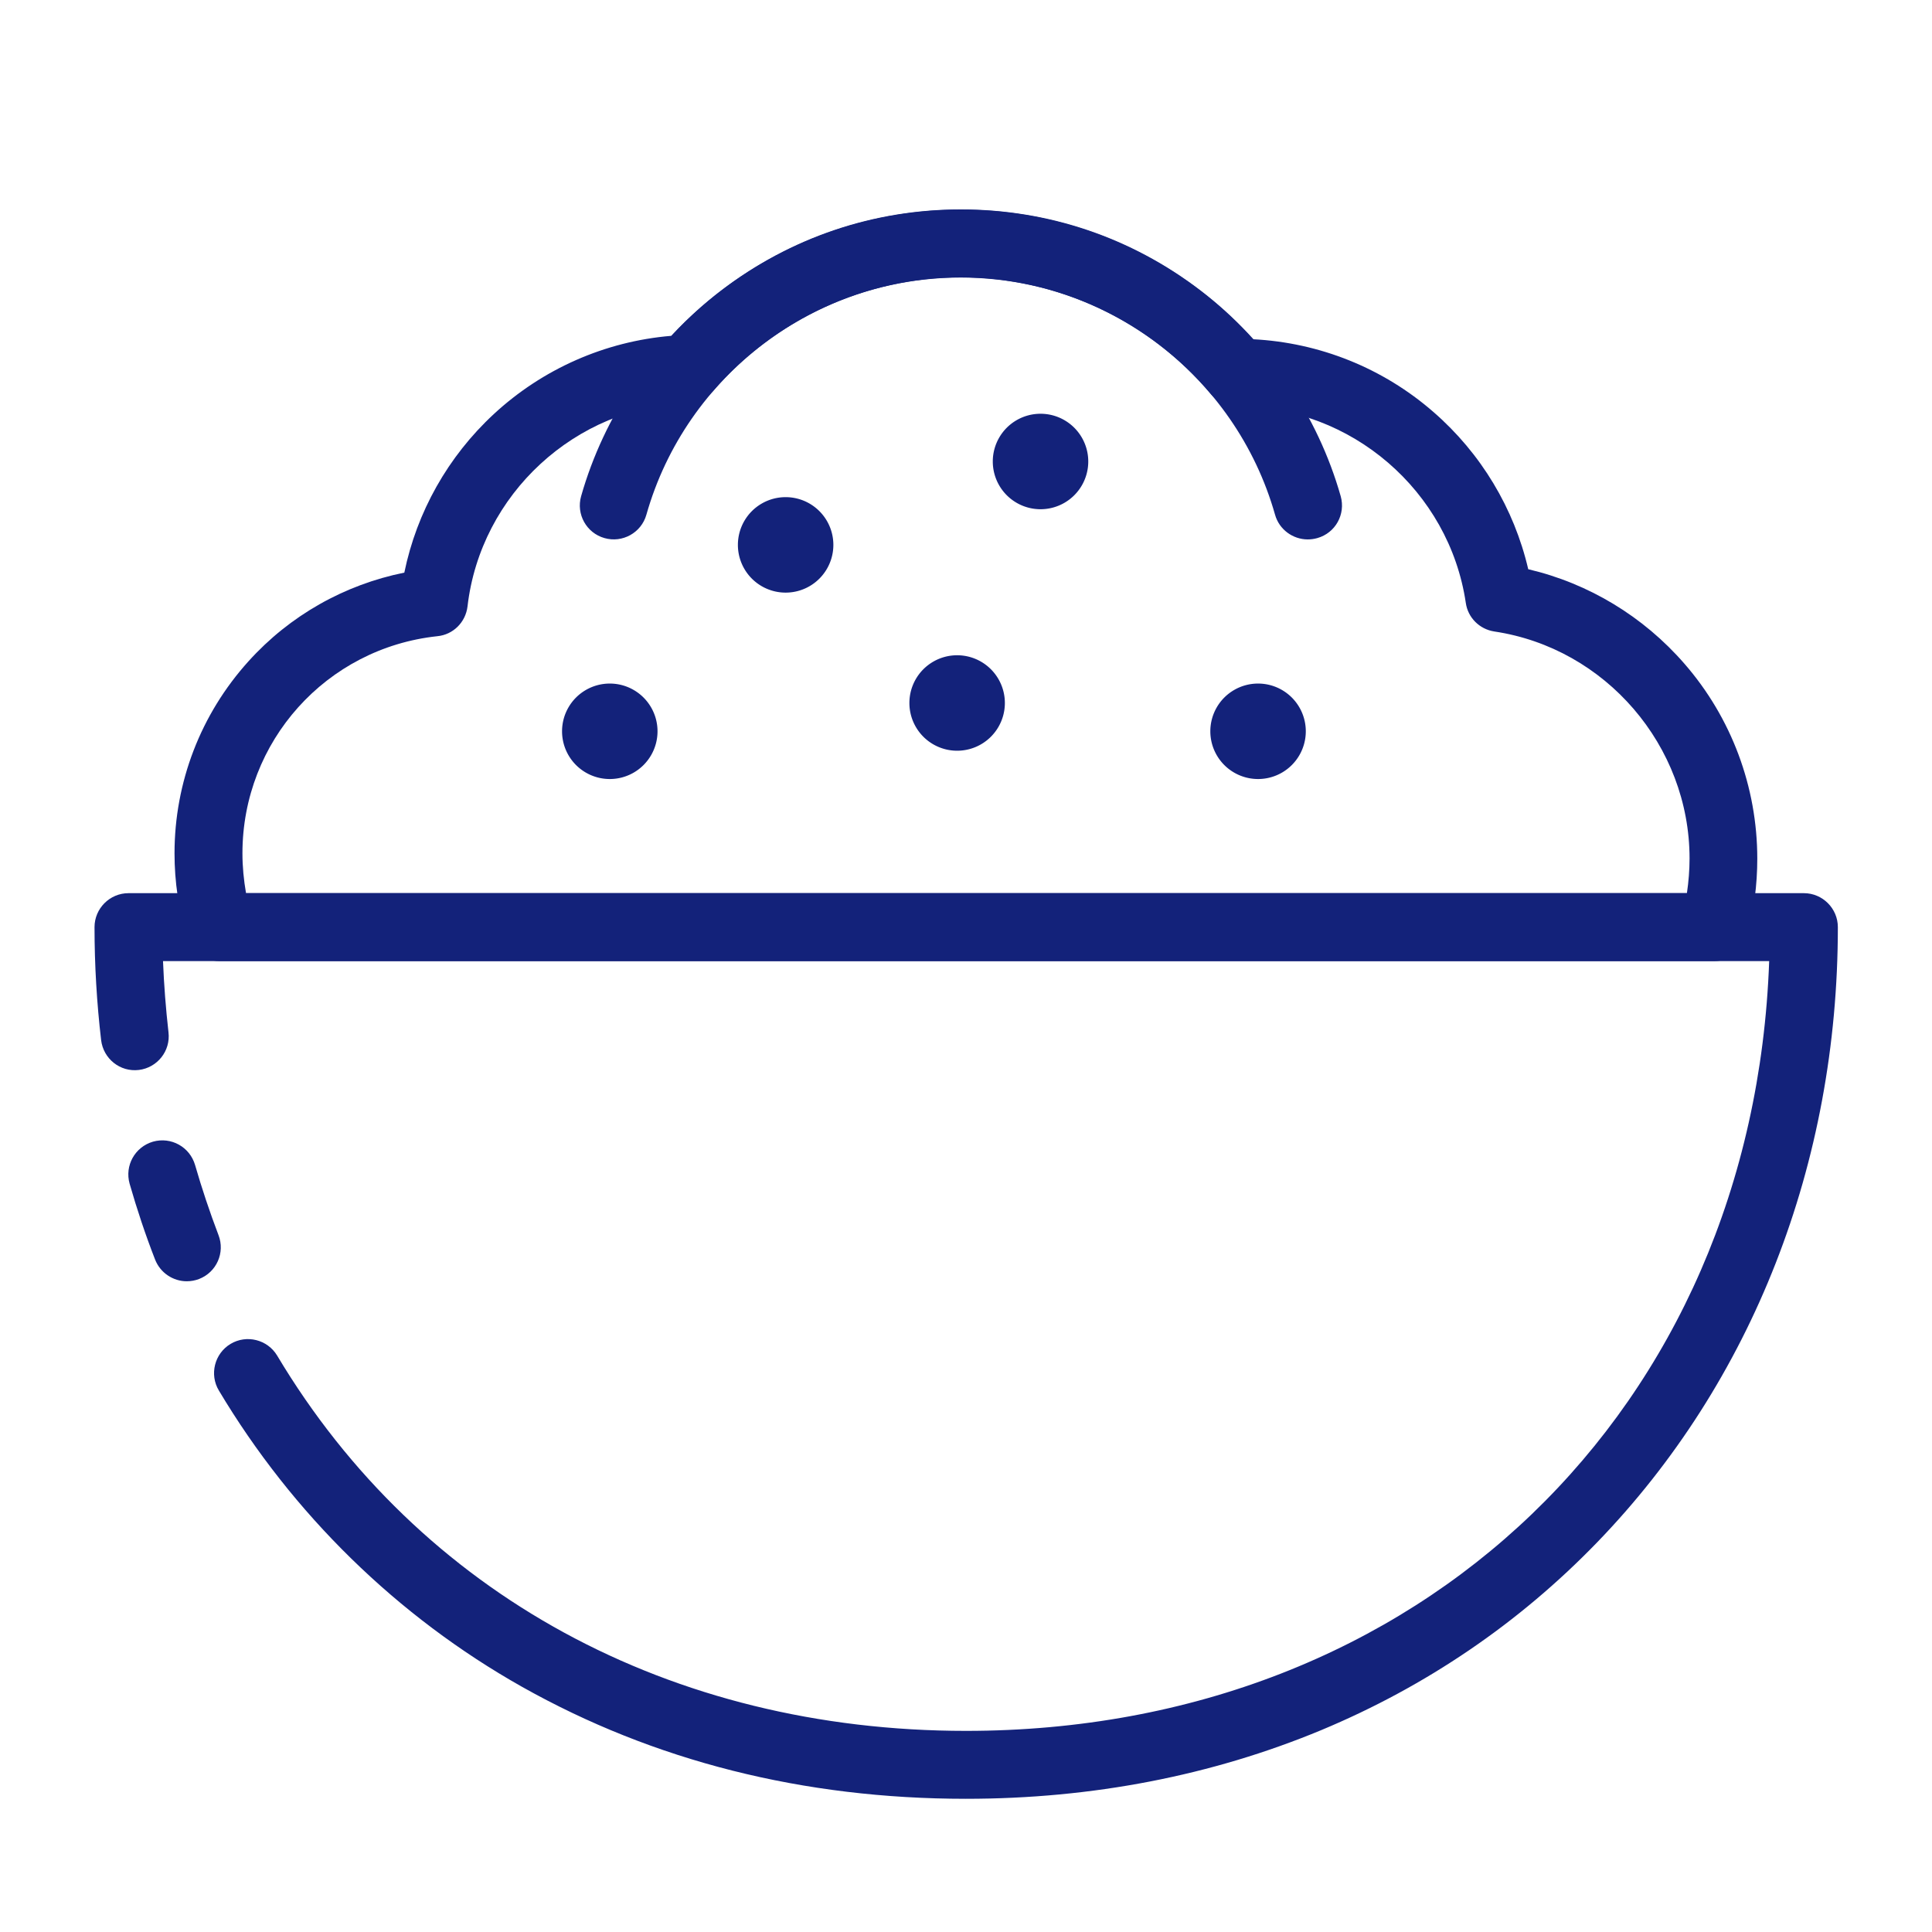 <?xml version="1.0" standalone="no"?><!DOCTYPE svg PUBLIC "-//W3C//DTD SVG 1.1//EN" "http://www.w3.org/Graphics/SVG/1.1/DTD/svg11.dtd"><svg t="1586240970329" class="icon" viewBox="0 0 1024 1024" version="1.1" xmlns="http://www.w3.org/2000/svg" p-id="4822" xmlns:xlink="http://www.w3.org/1999/xlink" width="200" height="200"><defs><style type="text/css"></style></defs><path d="M99 679.1c-7.2 0-14-4.4-16.8-11.5-5.1-13.1-9.6-26.6-13.5-40.2-2.7-9.6 2.8-19.5 12.4-22.3 9.6-2.7 19.5 2.8 22.3 12.4 3.6 12.5 7.8 25 12.4 37.1 3.6 9.3-1 19.7-10.3 23.3-2.1 0.8-4.3 1.2-6.5 1.2z" fill="#13227a" p-id="4823"></path><path d="M512 953.4c-86.2 0-165.4-20-235.4-59.4-66-37.2-121.5-91.5-160.6-157-5.1-8.5-2.3-19.6 6.2-24.7 8.5-5.1 19.6-2.3 24.7 6.2C222.4 844.9 355.4 917.4 512 917.4c240.8 0 417.2-170.5 425.7-408H86.4c0.5 12.7 1.5 25.3 2.9 37.7 1.2 9.9-5.9 18.8-15.7 20-9.9 1.2-18.8-5.9-20-15.8-2.3-19.7-3.5-39.8-3.5-59.9 0-9.9 8.1-18 18-18h888c9.9 0 18 8.1 18 18 0 125.2-45.3 241-127.6 326.1-41.4 42.8-90.6 76.3-146.2 99.5-58 24.1-121.4 36.4-188.3 36.4zM693.1 285.9c-7.8 0-15.1-5.2-17.3-13.1-21-74.1-89.5-125.8-166.6-125.8s-145.6 51.7-166.6 125.8c-2.7 9.6-12.7 15.1-22.2 12.4-9.6-2.7-15.1-12.7-12.4-22.2 12.2-42.9 38.5-81.6 74.1-108.9 36.8-28.2 80.8-43.1 127.2-43.1 46.4 0 90.4 14.9 127.2 43.1 35.6 27.3 61.9 66 74.1 108.9 2.7 9.6-2.8 19.5-12.4 22.2-1.8 0.5-3.4 0.7-5.1 0.7z" fill="#13227a" p-id="4824"></path><path d="M908.7 509.4H116.3c-7.9 0-14.9-5.2-17.2-12.7-4.4-14.4-6.6-29.3-6.6-44.4 0-37.7 13.9-73.8 39.2-101.8 21.9-24.3 50.9-40.6 82.6-47 6.6-32.1 23.1-61.5 47.4-84 25.9-24 59.1-38.6 94.1-41.5 39.6-42.6 95-66.9 153.4-66.9 59.3 0 115.3 24.9 154.9 68.7 35.3 1.8 69 15.3 95.7 38.6 25.2 21.9 42.7 51.1 50.2 83.3 32 7.5 61 25 82.8 50.1 24.9 28.6 38.6 65.3 38.6 103.3 0 13.9-1.8 27.8-5.4 41.1-2.1 7.7-9.2 13.2-17.3 13.2z m-778.3-36h763.7c0.9-6.1 1.4-12.3 1.4-18.4 0-59.7-44.5-111.5-103.5-120.3-7.8-1.2-14-7.3-15.1-15.2-8.8-59.3-60.7-104-120.7-104h-0.3-0.1c-5.3 0-10.4-2.4-13.8-6.4-33-39.4-81.4-62-132.8-62-50.5 0-98.3 21.9-131.3 60.2-3.3 3.8-8 6.1-13 6.2-59.9 2-110.2 48.4-117.1 107.9-1 8.4-7.6 15-16 15.8-58.9 6.3-103.3 55.8-103.3 115.1 0 7.1 0.7 14.1 1.9 21.1z" fill="#13227a" p-id="4825"></path><path d="M416.4 288.8m-25.3 0a25.3 25.3 0 1 0 50.6 0 25.3 25.3 0 1 0-50.6 0Z" fill="#13227a" p-id="4826"></path><path d="M551.5 244.6m-25.3 0a25.3 25.3 0 1 0 50.6 0 25.3 25.3 0 1 0-50.6 0Z" fill="#13227a" p-id="4827"></path><path d="M666.8 387.6m-25.3 0a25.3 25.3 0 1 0 50.6 0 25.3 25.3 0 1 0-50.6 0Z" fill="#13227a" p-id="4828"></path><path d="M507.3 372.6m-25.3 0a25.3 25.3 0 1 0 50.6 0 25.3 25.3 0 1 0-50.6 0Z" fill="#13227a" p-id="4829"></path><path d="M323.2 387.6m-25.3 0a25.3 25.3 0 1 0 50.6 0 25.3 25.3 0 1 0-50.6 0Z" fill="#13227a" p-id="4830"></path></svg>